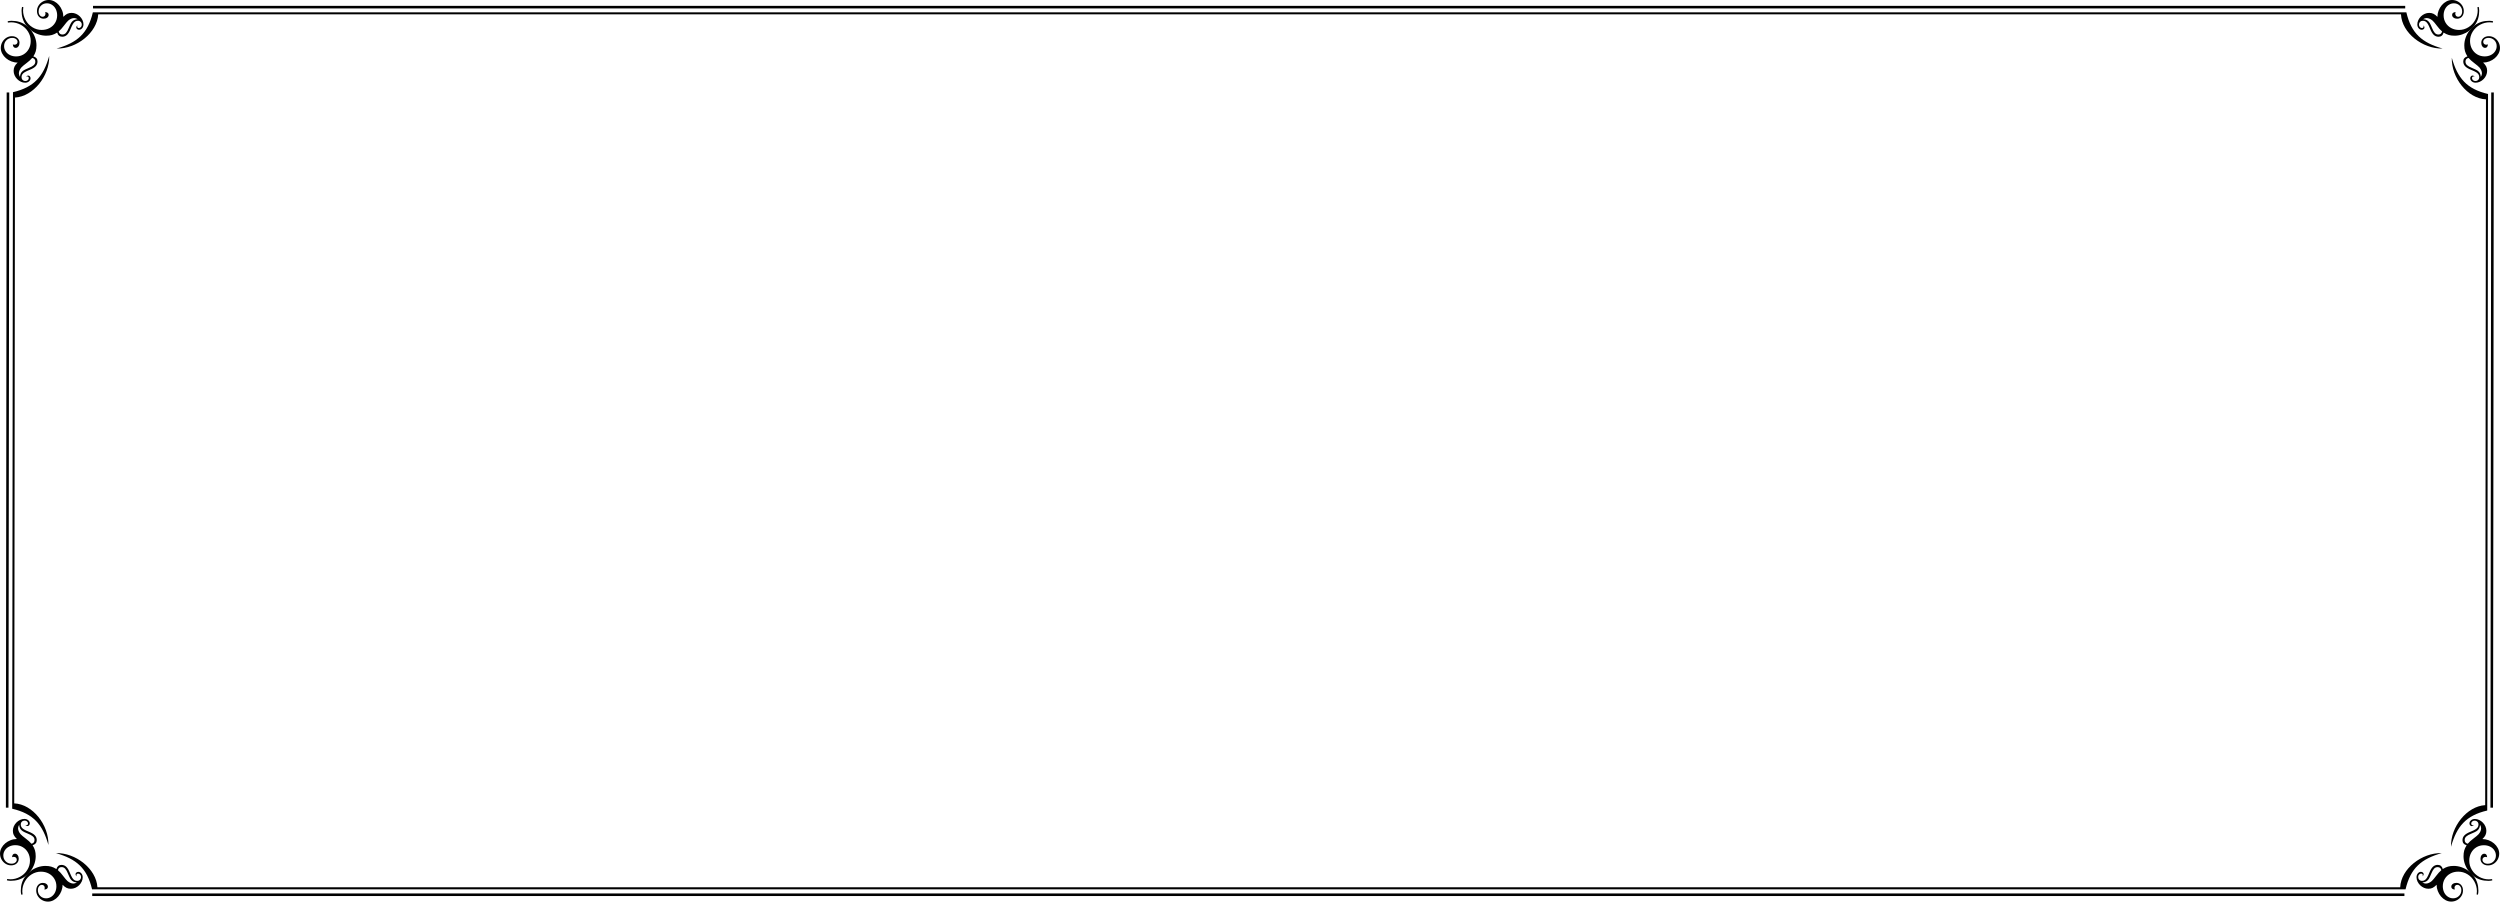 <?xml version="1.0" encoding="UTF-8"?>
<svg id="Layer_2" data-name="Layer 2" xmlns="http://www.w3.org/2000/svg" viewBox="0 0 1762.61 635.68"
  preserveAspectRatio="none">

  <g id="Layer_1-2" data-name="Layer 1">
    <g>
      <g>
        <path class="cls-1"
          d="M12.44,44.12c-1.51,0-2.98-.28-4.41-.83-1.43-.55-2.69-1.3-3.8-2.24-1.11-.93-2-2.03-2.67-3.29-.67-1.25-1.01-2.57-1.01-3.93,0-1.49.36-2.87,1.07-4.15.72-1.28,1.67-2.29,2.86-3.04,1.19-.75,2.49-1.12,3.9-1.12,1.58,0,2.86.43,3.86,1.31,1,.87,1.5,2,1.5,3.39,0,1-.26,1.84-.77,2.52-.51.68-1.15,1.02-1.92,1.02-1.22,0-1.89-.83-2.01-2.49.45.17.84.26,1.18.26.66,0,1.18-.19,1.57-.57.38-.38.57-.86.57-1.44,0-.79-.34-1.45-1.04-1.99-.69-.54-1.58-.81-2.67-.81-1.66,0-3.04.56-4.13,1.67-1.1,1.12-1.64,2.5-1.64,4.14,0,1.32.37,2.54,1.11,3.67.75,1.13,1.77,2.01,3.07,2.64,1.3.63,2.72.94,4.28.94,1.94,0,3.69-.47,5.27-1.42,1.58-.95,2.81-2.25,3.71-3.9.9-1.65,1.34-3.52,1.34-5.61,0-2.32-.63-4.5-1.89-6.53-1.25-2.03-2.96-3.64-5.11-4.82s-4.44-1.77-6.87-1.77c-.58,0-1.32.06-2.24.19l-.13-.93c.87-.21,1.79-.32,2.75-.32,3.94,0,7.3,1.04,10.09,3.13,1.55,1.17,2.88,2.51,3.99,4.01,1.1,1.5,1.96,3.14,2.56,4.91.6,1.76.89,3.53.89,5.3,0,1.53-.16,2.89-.49,4.07-.33,1.18-.9,2.41-1.71,3.69.96.26,1.69.69,2.19,1.29.5.61.75,1.36.75,2.25,0,1.3-.43,2.42-1.29,3.36-.86.94-2.29,1.8-4.27,2.59-1.49.6-2.64,1.14-3.45,1.63s-1.39,1.01-1.74,1.58c-.35.56-.52,1.2-.52,1.9,0,.81.25,1.47.77,1.98.51.51,1.18.77,2.01.77.64,0,1.19-.2,1.65-.6.46-.41.68-.89.68-1.47,0-.32-.09-.6-.29-.83-.19-.24-.45-.35-.77-.35-.11,0-.38.06-.83.19.45-.53.93-.8,1.44-.8s.89.19,1.21.58c.32.38.48.83.48,1.34,0,.85-.37,1.58-1.1,2.2-.73.62-1.63.93-2.7.93s-2.03-.23-3.02-.7c-.99-.47-1.87-1.1-2.64-1.89-.77-.79-1.37-1.68-1.81-2.68-.43-1-.65-2.03-.65-3.1,0-1.13.21-2.13.64-3.02.42-.88,1.15-1.82,2.17-2.79ZM22.72,40.83c-1.06,1.24-2.33,2.4-3.8,3.48-1.98,1.49-3.27,2.58-3.86,3.26-1.17,1.4-1.76,2.8-1.76,4.19,0,.74.27,1.58.8,2.49.05-1.3.41-2.41,1.09-3.32.45-.56.97-1.01,1.57-1.37.6-.36,1.73-.9,3.41-1.6,1.66-.66,2.87-1.33,3.61-2.01.75-.69,1.12-1.51,1.12-2.5,0-1.45-.73-2.32-2.17-2.62Z" />
        <path class="cls-1"
          d="M47.47,9.72c.88-.43,1.89-.64,3.02-.64,1.07,0,2.1.22,3.1.65,1,.44,1.89,1.04,2.68,1.81.79.77,1.41,1.64,1.88,2.63.47.99.7,2,.7,3.02s-.31,1.97-.93,2.7c-.62.74-1.35,1.1-2.2,1.1-.51,0-.96-.16-1.34-.48-.38-.32-.58-.72-.58-1.21s.27-.99.8-1.44c-.13.45-.19.72-.19.83,0,.32.12.58.35.77.23.19.51.29.83.29.58,0,1.07-.23,1.47-.69.41-.46.6-1,.6-1.64,0-.83-.25-1.5-.77-2.01-.51-.51-1.17-.77-1.98-.77-.7,0-1.34.17-1.9.52-.56.35-1.09.93-1.58,1.74-.49.81-1.03,1.96-1.63,3.45-.79,1.98-1.65,3.4-2.59,4.26-.94.86-2.06,1.29-3.35,1.29-.9,0-1.65-.25-2.25-.75-.61-.5-1.04-1.23-1.29-2.19-1.28.81-2.51,1.38-3.69,1.71-1.18.33-2.54.49-4.07.49-1.77,0-3.54-.3-5.3-.89-1.77-.6-3.4-1.45-4.91-2.56-1.5-1.11-2.83-2.44-4.01-3.99-2.08-2.79-3.13-6.16-3.13-10.1,0-.96.11-1.87.32-2.74l.92.13c-.13.91-.19,1.66-.19,2.23,0,2.43.59,4.72,1.77,6.87,1.18,2.15,2.79,3.85,4.82,5.11,2.03,1.26,4.21,1.89,6.53,1.89,2.09,0,3.96-.45,5.6-1.34,1.65-.89,2.95-2.13,3.9-3.7.95-1.58,1.42-3.33,1.42-5.27,0-1.55-.32-2.98-.94-4.28-.63-1.3-1.51-2.32-2.64-3.07-1.13-.74-2.35-1.12-3.67-1.12-1.64,0-3.02.55-4.14,1.65-1.11,1.09-1.67,2.47-1.67,4.13,0,1.09.27,1.98.82,2.67.54.69,1.21,1.04,2,1.04.57,0,1.05-.19,1.44-.58.38-.38.57-.91.57-1.57,0-.34-.08-.73-.25-1.18,1.66.13,2.49.8,2.49,2.02,0,.77-.34,1.4-1.02,1.92-.68.51-1.52.76-2.52.76-1.39,0-2.51-.5-3.39-1.5-.87-1-1.31-2.29-1.31-3.87,0-1.4.37-2.7,1.12-3.9.75-1.19,1.76-2.15,3.04-2.86,1.28-.71,2.66-1.07,4.15-1.07,1.36,0,2.67.34,3.93,1.01,1.26.67,2.36,1.56,3.29,2.67.94,1.1,1.68,2.37,2.23,3.8.56,1.43.83,2.9.83,4.41.98-1.02,1.91-1.74,2.79-2.17ZM44.01,24.34c.98,0,1.81-.38,2.49-1.12.68-.75,1.35-1.95,2.01-3.61.7-1.68,1.24-2.82,1.6-3.42.36-.6.82-1.12,1.37-1.56.92-.69,2.02-1.05,3.32-1.09-.92-.53-1.75-.8-2.49-.8-1.38,0-2.78.59-4.19,1.76-.68.6-1.76,1.88-3.26,3.87-1.09,1.47-2.25,2.74-3.48,3.8.3,1.45,1.17,2.17,2.62,2.17Z" />
      </g>
      <g>
        <path class="cls-1"
          d="M1752.9,46.92c.42.88.64,1.89.64,3.02,0,1.06-.22,2.1-.65,3.1-.44,1-1.04,1.89-1.8,2.68-.77.79-1.65,1.41-2.64,1.89-.99.47-2,.7-3.02.7s-1.97-.31-2.7-.93c-.73-.62-1.1-1.35-1.1-2.2,0-.51.16-.96.48-1.34.32-.38.73-.58,1.21-.58.51,0,.99.26,1.44.8-.45-.13-.73-.19-.83-.19-.32,0-.57.11-.77.35-.19.24-.29.51-.29.83,0,.58.23,1.06.69,1.47.46.4,1,.6,1.64.6.83,0,1.5-.25,2.02-.77.51-.51.77-1.17.77-1.98,0-.7-.18-1.34-.53-1.9-.35-.57-.93-1.09-1.74-1.58-.81-.49-1.96-1.03-3.45-1.63-1.98-.79-3.4-1.65-4.26-2.59-.86-.94-1.3-2.06-1.3-3.36,0-.89.25-1.64.75-2.25.5-.6,1.23-1.04,2.19-1.29-.81-1.28-1.38-2.51-1.71-3.69-.33-1.18-.49-2.54-.49-4.07,0-1.77.29-3.54.89-5.3.6-1.77,1.45-3.4,2.56-4.91,1.11-1.5,2.44-2.83,3.99-4.01,2.79-2.09,6.15-3.13,10.09-3.13.96,0,1.87.11,2.74.32l-.13.93c-.91-.13-1.66-.19-2.24-.19-2.43,0-4.72.59-6.87,1.77-2.15,1.18-3.85,2.79-5.11,4.82-1.26,2.03-1.89,4.21-1.89,6.53,0,2.09.45,3.96,1.34,5.61.9,1.65,2.13,2.95,3.71,3.9,1.58.95,3.33,1.42,5.27,1.42,1.55,0,2.98-.31,4.28-.94,1.3-.63,2.32-1.5,3.07-2.64.75-1.13,1.12-2.35,1.12-3.67,0-1.64-.55-3.02-1.64-4.14-1.1-1.12-2.48-1.67-4.14-1.67-1.09,0-1.98.27-2.67.81-.69.55-1.04,1.21-1.04,1.99,0,.58.19,1.06.58,1.44.38.38.9.57,1.56.57.34,0,.74-.09,1.18-.26-.13,1.66-.8,2.49-2.01,2.49-.77,0-1.41-.34-1.92-1.02-.51-.68-.77-1.52-.77-2.52,0-1.39.5-2.51,1.5-3.39,1-.87,2.29-1.31,3.86-1.31,1.4,0,2.7.37,3.9,1.12,1.19.74,2.15,1.76,2.86,3.04.71,1.28,1.07,2.66,1.07,4.15,0,1.36-.34,2.67-1,3.93-.67,1.26-1.56,2.36-2.67,3.29-1.1.94-2.37,1.68-3.8,2.24-1.43.55-2.9.83-4.41.83,1.02.98,1.74,1.91,2.17,2.79ZM1738.27,43.45c0,.98.37,1.81,1.12,2.5.74.68,1.95,1.35,3.61,2.01,1.68.7,2.82,1.24,3.41,1.6.6.36,1.12.82,1.57,1.37.68.91,1.04,2.02,1.09,3.32.53-.91.8-1.75.8-2.49,0-1.39-.58-2.78-1.76-4.19-.6-.68-1.89-1.76-3.86-3.26-1.47-1.09-2.74-2.25-3.81-3.48-1.45.3-2.17,1.17-2.17,2.62Z" />
        <path class="cls-1"
          d="M1718.49,11.88c0-1.51.28-2.98.83-4.41.56-1.43,1.3-2.69,2.24-3.8.94-1.11,2.03-2,3.29-2.67,1.26-.68,2.56-1.01,3.93-1.01,1.49,0,2.88.36,4.16,1.07,1.27.71,2.29,1.67,3.03,2.86.75,1.19,1.12,2.49,1.12,3.9,0,1.58-.44,2.87-1.31,3.87-.87,1-2,1.5-3.39,1.5-1,0-1.84-.25-2.52-.76-.69-.51-1.02-1.15-1.02-1.92,0-1.22.83-1.89,2.49-2.02-.17.45-.25.84-.25,1.18,0,.66.19,1.18.58,1.57.38.38.86.58,1.44.58.79,0,1.45-.34,2-1.04.54-.69.82-1.58.82-2.67,0-1.66-.56-3.04-1.68-4.13-1.12-1.1-2.5-1.65-4.14-1.65-1.32,0-2.55.38-3.67,1.12-1.13.75-2.01,1.77-2.64,3.07-.63,1.3-.94,2.73-.94,4.28,0,1.94.48,3.7,1.42,5.27.95,1.58,2.25,2.81,3.9,3.7,1.65.9,3.52,1.34,5.6,1.34,2.32,0,4.5-.63,6.53-1.89,2.03-1.25,3.64-2.96,4.82-5.11,1.18-2.15,1.77-4.44,1.77-6.87,0-.57-.07-1.32-.19-2.23l.92-.13c.21.87.32,1.79.32,2.74,0,3.94-1.05,7.31-3.13,10.1-1.18,1.55-2.51,2.88-4.01,3.99-1.5,1.11-3.14,1.96-4.9,2.56-1.77.6-3.54.89-5.31.89-1.53,0-2.89-.16-4.07-.49-1.18-.33-2.41-.9-3.69-1.71-.25.96-.68,1.69-1.29,2.19-.61.5-1.36.75-2.25.75-1.3,0-2.42-.43-3.35-1.29-.94-.86-1.8-2.29-2.59-4.26-.6-1.49-1.14-2.64-1.63-3.45-.49-.81-1.02-1.39-1.58-1.74-.56-.35-1.2-.52-1.9-.52-.81,0-1.47.25-1.98.77-.51.51-.77,1.18-.77,2.01,0,.64.2,1.19.61,1.64.4.46.89.69,1.47.69.32,0,.6-.1.83-.29.23-.19.35-.45.35-.77,0-.11-.06-.38-.19-.83.53.45.8.93.8,1.44s-.19.9-.58,1.21c-.38.32-.83.48-1.34.48-.85,0-1.58-.37-2.2-1.1-.62-.73-.92-1.63-.92-2.7s.23-2.03.7-3.02c.47-.99,1.1-1.87,1.89-2.63.79-.77,1.68-1.37,2.68-1.81,1-.43,2.03-.65,3.1-.65,1.13,0,2.13.21,3.02.64.88.42,1.81,1.14,2.79,2.17ZM1721.78,22.17c-1.23-1.06-2.39-2.33-3.48-3.8-1.49-1.98-2.58-3.27-3.26-3.87-1.4-1.17-2.8-1.76-4.18-1.76-.75,0-1.58.26-2.5.8,1.3.04,2.41.4,3.32,1.09.55.44,1.01.97,1.37,1.56.36.6.9,1.73,1.6,3.42.66,1.66,1.33,2.86,2.01,3.61.68.74,1.51,1.12,2.49,1.12,1.45,0,2.32-.73,2.62-2.17Z" />
      </g>
      <path class="cls-1"
        d="M69.25,10.12c-.77,12.95-15.28,24.45-29.33,24.1,14.43-4.08,22.03-10.56,25.55-25.55h1631.11c3.52,15,11.13,21.47,25.55,25.55-14.05.34-28.72-10.99-29.33-24.1H69.25Z" />
      <g>
        <path class="cls-1"
          d="M9.71,588.77c-.43-.88-.64-1.89-.64-3.02,0-1.06.22-2.1.65-3.1.44-1,1.04-1.9,1.81-2.69.77-.79,1.64-1.42,2.64-1.88.99-.47,2-.7,3.02-.7s1.96.31,2.7.92c.74.62,1.1,1.36,1.1,2.21,0,.51-.16.96-.48,1.34-.32.38-.72.57-1.21.57s-.99-.27-1.44-.8c.45.13.72.19.83.19.32,0,.58-.12.77-.35.19-.24.29-.51.29-.83,0-.58-.23-1.07-.68-1.47-.46-.4-1.01-.61-1.65-.61-.83,0-1.5.25-2.01.77-.51.51-.77,1.17-.77,1.98,0,.7.18,1.34.52,1.9.35.56.93,1.09,1.74,1.58.81.49,1.96,1.03,3.45,1.63,1.98.79,3.41,1.65,4.27,2.59.86.94,1.29,2.06,1.29,3.36,0,.89-.25,1.65-.75,2.25-.5.61-1.23,1.04-2.19,1.3.81,1.28,1.38,2.51,1.71,3.69.33,1.18.49,2.54.49,4.07,0,1.77-.29,3.54-.89,5.3-.6,1.77-1.45,3.4-2.56,4.9-1.11,1.5-2.44,2.84-3.99,4.01-2.79,2.09-6.16,3.13-10.09,3.13-.96,0-1.87-.11-2.75-.32l.13-.93c.91.13,1.66.19,2.24.19,2.43,0,4.71-.59,6.87-1.77,2.15-1.18,3.85-2.79,5.11-4.83,1.26-2.03,1.89-4.21,1.89-6.53,0-2.09-.45-3.96-1.34-5.61-.89-1.65-2.13-2.95-3.71-3.9-1.58-.95-3.33-1.42-5.27-1.42-1.56,0-2.98.31-4.28.94-1.3.62-2.32,1.5-3.07,2.63-.74,1.13-1.11,2.36-1.11,3.68,0,1.64.55,3.02,1.64,4.13,1.09,1.12,2.47,1.68,4.13,1.68,1.09,0,1.98-.27,2.67-.82.69-.54,1.04-1.21,1.04-2,0-.57-.19-1.05-.57-1.44-.38-.38-.9-.57-1.57-.57-.34,0-.73.08-1.18.26.13-1.66.8-2.5,2.01-2.5.77,0,1.4.34,1.92,1.02.51.68.77,1.52.77,2.52,0,1.38-.5,2.51-1.5,3.39-1,.87-2.29,1.31-3.86,1.31-1.41,0-2.7-.37-3.9-1.12-1.19-.74-2.14-1.76-2.86-3.03-.71-1.28-1.07-2.66-1.07-4.15,0-1.36.34-2.67,1.01-3.93.67-1.26,1.56-2.35,2.67-3.29,1.11-.93,2.37-1.68,3.8-2.23,1.43-.56,2.9-.83,4.41-.83-1.02-.98-1.75-1.91-2.17-2.79ZM24.34,592.24c0-.98-.37-1.81-1.12-2.49-.74-.68-1.95-1.35-3.61-2.01-1.68-.7-2.82-1.23-3.41-1.6-.6-.36-1.12-.82-1.57-1.37-.68-.91-1.04-2.02-1.09-3.32-.53.91-.8,1.74-.8,2.49,0,1.38.59,2.78,1.76,4.18.59.68,1.88,1.77,3.86,3.26,1.47,1.09,2.74,2.25,3.8,3.48,1.45-.3,2.17-1.17,2.17-2.62Z" />
        <path class="cls-1"
          d="M44.12,623.8c0,1.51-.28,2.98-.83,4.41-.55,1.43-1.3,2.69-2.23,3.8-.94,1.11-2.03,2-3.29,2.67-1.25.67-2.56,1-3.93,1-1.49,0-2.87-.35-4.15-1.07-1.28-.71-2.29-1.67-3.04-2.86-.74-1.19-1.12-2.49-1.12-3.9,0-1.58.43-2.87,1.31-3.87s2-1.5,3.39-1.5c1,0,1.84.25,2.52.77.68.51,1.02,1.15,1.02,1.92,0,1.21-.83,1.89-2.49,2.01.17-.45.25-.84.25-1.18,0-.66-.19-1.18-.57-1.56-.38-.38-.86-.57-1.44-.57-.79,0-1.45.34-2,1.04-.55.69-.82,1.58-.82,2.67,0,1.66.56,3.04,1.67,4.13,1.12,1.1,2.5,1.65,4.14,1.65,1.32,0,2.55-.38,3.67-1.12,1.13-.75,2.01-1.77,2.64-3.07.63-1.3.94-2.73.94-4.28,0-1.94-.47-3.7-1.42-5.27-.95-1.58-2.25-2.81-3.9-3.71-1.65-.9-3.52-1.34-5.6-1.34-2.32,0-4.5.63-6.53,1.88-2.03,1.26-3.64,2.96-4.82,5.11-1.18,2.15-1.77,4.44-1.77,6.87,0,.58.06,1.32.19,2.24l-.92.12c-.21-.87-.32-1.79-.32-2.74,0-3.94,1.05-7.3,3.13-10.09,1.17-1.55,2.51-2.88,4.01-3.99,1.5-1.11,3.14-1.96,4.91-2.56,1.77-.59,3.54-.89,5.3-.89,1.53,0,2.89.16,4.07.5,1.18.33,2.41.9,3.69,1.71.25-.96.69-1.68,1.29-2.19.6-.5,1.36-.75,2.25-.75,1.3,0,2.41.43,3.35,1.29.94.86,1.8,2.28,2.59,4.27.6,1.49,1.14,2.64,1.63,3.45.49.81,1.02,1.39,1.58,1.74.56.35,1.2.53,1.9.53.81,0,1.47-.25,1.98-.77.51-.51.77-1.18.77-2.01,0-.64-.2-1.19-.6-1.65-.4-.46-.89-.69-1.47-.69-.32,0-.6.1-.83.29-.24.19-.35.45-.35.77,0,.1.07.38.19.83-.53-.45-.8-.93-.8-1.44s.19-.9.58-1.21c.38-.32.83-.48,1.34-.48.85,0,1.59.37,2.2,1.1.62.74.93,1.63.93,2.7s-.23,2.03-.7,3.02c-.47.99-1.09,1.87-1.88,2.64-.79.77-1.69,1.37-2.68,1.81-1,.43-2.03.65-3.1.65-1.13,0-2.13-.21-3.02-.64-.88-.42-1.82-1.15-2.79-2.17ZM40.83,613.52c1.24,1.06,2.4,2.33,3.48,3.8,1.49,1.98,2.58,3.27,3.26,3.86,1.41,1.17,2.8,1.76,4.19,1.76.75,0,1.58-.26,2.49-.8-1.3-.04-2.41-.4-3.32-1.09-.55-.44-1.01-.97-1.37-1.56-.36-.6-.9-1.74-1.6-3.42-.66-1.66-1.33-2.86-2.01-3.61-.68-.74-1.51-1.12-2.49-1.12-1.45,0-2.32.72-2.62,2.17Z" />
      </g>
      <g>
        <path class="cls-1"
          d="M1750.17,591.57c1.51,0,2.98.28,4.41.83,1.43.55,2.69,1.3,3.8,2.23,1.11.94,2,2.03,2.67,3.29.67,1.26,1,2.56,1,3.93,0,1.49-.36,2.87-1.07,4.15-.71,1.28-1.67,2.29-2.86,3.03-1.19.75-2.49,1.12-3.9,1.12-1.58,0-2.86-.43-3.86-1.31-1-.87-1.5-2-1.5-3.39,0-1,.26-1.84.77-2.52.51-.68,1.15-1.02,1.92-1.02,1.21,0,1.88.83,2.01,2.5-.45-.17-.84-.26-1.18-.26-.66,0-1.18.19-1.56.57-.38.38-.58.87-.58,1.44,0,.79.35,1.45,1.04,2,.69.54,1.58.82,2.67.82,1.66,0,3.04-.56,4.14-1.68,1.09-1.12,1.64-2.49,1.64-4.13,0-1.32-.37-2.55-1.12-3.68-.74-1.13-1.76-2.01-3.07-2.63-1.3-.63-2.73-.94-4.28-.94-1.94,0-3.69.47-5.27,1.42-1.58.95-2.81,2.25-3.71,3.9-.89,1.65-1.34,3.52-1.34,5.61,0,2.32.63,4.5,1.89,6.53,1.26,2.03,2.96,3.64,5.11,4.83,2.15,1.18,4.44,1.77,6.87,1.77.57,0,1.32-.06,2.24-.19l.13.93c-.87.21-1.79.32-2.74.32-3.94,0-7.31-1.04-10.09-3.13-1.55-1.17-2.89-2.51-3.99-4.01-1.11-1.5-1.96-3.14-2.56-4.9-.6-1.77-.89-3.53-.89-5.3,0-1.53.16-2.89.49-4.07.33-1.18.9-2.41,1.71-3.69-.95-.26-1.69-.69-2.19-1.3-.5-.6-.75-1.36-.75-2.25,0-1.3.43-2.42,1.3-3.36.86-.94,2.28-1.8,4.26-2.59,1.49-.6,2.65-1.14,3.45-1.63.81-.49,1.39-1.02,1.74-1.58.35-.56.53-1.2.53-1.9,0-.81-.25-1.47-.77-1.98-.51-.51-1.18-.77-2.02-.77-.64,0-1.19.2-1.64.61-.46.4-.69.89-.69,1.47,0,.32.1.6.29.83.19.23.45.35.77.35.11,0,.38-.07.83-.19-.45.53-.93.8-1.44.8s-.89-.19-1.21-.57c-.32-.38-.48-.83-.48-1.34,0-.85.37-1.59,1.1-2.21.74-.61,1.64-.92,2.7-.92s2.03.24,3.02.7c.99.46,1.87,1.09,2.64,1.88.77.79,1.37,1.68,1.8,2.69.43,1,.65,2.03.65,3.1,0,1.13-.21,2.13-.64,3.02-.43.88-1.15,1.82-2.17,2.79ZM1739.88,594.86c1.07-1.24,2.33-2.4,3.81-3.48,1.98-1.49,3.27-2.58,3.86-3.26,1.17-1.4,1.76-2.8,1.76-4.18,0-.75-.27-1.58-.8-2.49-.04,1.3-.41,2.4-1.09,3.32-.45.56-.97,1.01-1.57,1.37-.59.36-1.73.9-3.41,1.6-1.66.66-2.87,1.33-3.61,2.01-.75.68-1.12,1.51-1.12,2.49,0,1.45.73,2.32,2.17,2.62Z" />
        <path class="cls-1"
          d="M1715.14,625.97c-.88.42-1.89.64-3.02.64s-2.1-.22-3.1-.65c-1-.44-1.89-1.04-2.68-1.81-.79-.77-1.42-1.64-1.89-2.64-.47-.99-.7-1.99-.7-3.02s.31-1.96.92-2.7c.62-.73,1.35-1.1,2.2-1.1.51,0,.96.16,1.34.48.38.32.58.72.58,1.21s-.27.99-.8,1.44c.13-.45.19-.73.19-.83,0-.32-.12-.58-.35-.77-.23-.19-.51-.29-.83-.29-.57,0-1.06.23-1.47.69-.41.46-.61,1.01-.61,1.65,0,.83.25,1.5.77,2.01s1.17.77,1.98.77c.7,0,1.34-.18,1.9-.53.56-.35,1.09-.93,1.58-1.74.49-.81,1.03-1.96,1.63-3.45.79-1.98,1.65-3.4,2.59-4.27.94-.86,2.06-1.29,3.35-1.29.9,0,1.65.25,2.25.75.61.5,1.04,1.23,1.29,2.19,1.28-.81,2.51-1.38,3.69-1.71,1.18-.33,2.54-.5,4.07-.5,1.77,0,3.54.3,5.31.89,1.76.6,3.4,1.45,4.9,2.56,1.5,1.11,2.84,2.44,4.01,3.99,2.08,2.79,3.13,6.16,3.13,10.09,0,.96-.11,1.88-.32,2.74l-.92-.12c.13-.92.19-1.66.19-2.24,0-2.43-.59-4.71-1.77-6.87-1.18-2.15-2.79-3.85-4.82-5.11s-4.21-1.88-6.53-1.88c-2.08,0-3.95.44-5.6,1.34-1.65.89-2.95,2.13-3.9,3.71-.95,1.58-1.42,3.33-1.42,5.27,0,1.55.32,2.98.94,4.28.63,1.3,1.51,2.32,2.64,3.07,1.13.74,2.35,1.12,3.67,1.12,1.64,0,3.02-.55,4.14-1.65,1.12-1.09,1.68-2.47,1.68-4.13,0-1.09-.27-1.98-.82-2.67-.54-.69-1.21-1.04-2-1.04-.58,0-1.05.19-1.44.57-.38.38-.58.91-.58,1.56,0,.34.09.74.25,1.18-1.66-.13-2.49-.8-2.49-2.01,0-.77.34-1.4,1.02-1.92.68-.51,1.52-.77,2.52-.77,1.39,0,2.51.5,3.39,1.5.87,1,1.31,2.29,1.31,3.87,0,1.4-.37,2.7-1.12,3.9-.75,1.19-1.76,2.15-3.03,2.86-1.28.71-2.66,1.07-4.16,1.07-1.36,0-2.67-.34-3.93-1-1.26-.67-2.35-1.56-3.29-2.67-.94-1.11-1.68-2.37-2.24-3.8-.55-1.43-.83-2.89-.83-4.41-.98,1.02-1.91,1.75-2.79,2.17ZM1718.6,611.35c-.98,0-1.81.38-2.49,1.12-.68.75-1.35,1.95-2.01,3.61-.7,1.68-1.24,2.82-1.6,3.42-.36.6-.82,1.12-1.37,1.56-.91.68-2.02,1.05-3.32,1.09.91.54,1.75.8,2.5.8,1.38,0,2.78-.59,4.18-1.76.68-.6,1.77-1.89,3.26-3.86,1.09-1.47,2.25-2.74,3.48-3.8-.29-1.45-1.17-2.17-2.62-2.17Z" />
      </g>
      <path class="cls-1"
        d="M68.69,625.57c-.77-12.95-15.28-24.45-29.33-24.1,14.43,4.08,22.03,10.56,25.55,25.55h1631.11c3.52-14.99,11.13-21.47,25.55-25.55-14.05-.34-28.72,10.99-29.33,24.1H68.69Z" />
      <path class="cls-1"
        d="M1752.16,567.66c-12.94.78-24.45,15.28-24.1,29.34,4.08-14.43,10.56-22.04,25.55-25.55l.56-505.18c-15-3.52-21.47-11.13-25.55-25.55-.34,14.05,10.99,28.72,24.1,29.33l-.56,497.63Z" />
      <path class="cls-1"
        d="M10.59,68.78c12.95-.77,24.45-15.28,24.11-29.34-4.08,14.43-10.56,22.04-25.55,25.56l-.56,505.18c15,3.52,21.47,11.13,25.55,25.56.34-14.05-10.99-28.72-24.11-29.33l.56-497.63Z" />
      <rect class="cls-1" x="65.58" y="4.13" width="1630.2" height="1.81" />
      <rect class="cls-1" x="65.02" y="629.92" width="1630.2" height="1.82" />
      <polygon class="cls-1" points="1757.68 569.44 1758.24 65.17 1756.43 65.17 1755.87 569.44 1757.68 569.44" />
      <polygon class="cls-1" points="5.96 569.44 6.52 65.17 4.7 65.17 4.15 569.44 5.96 569.44" />
    </g>
  </g>
</svg>